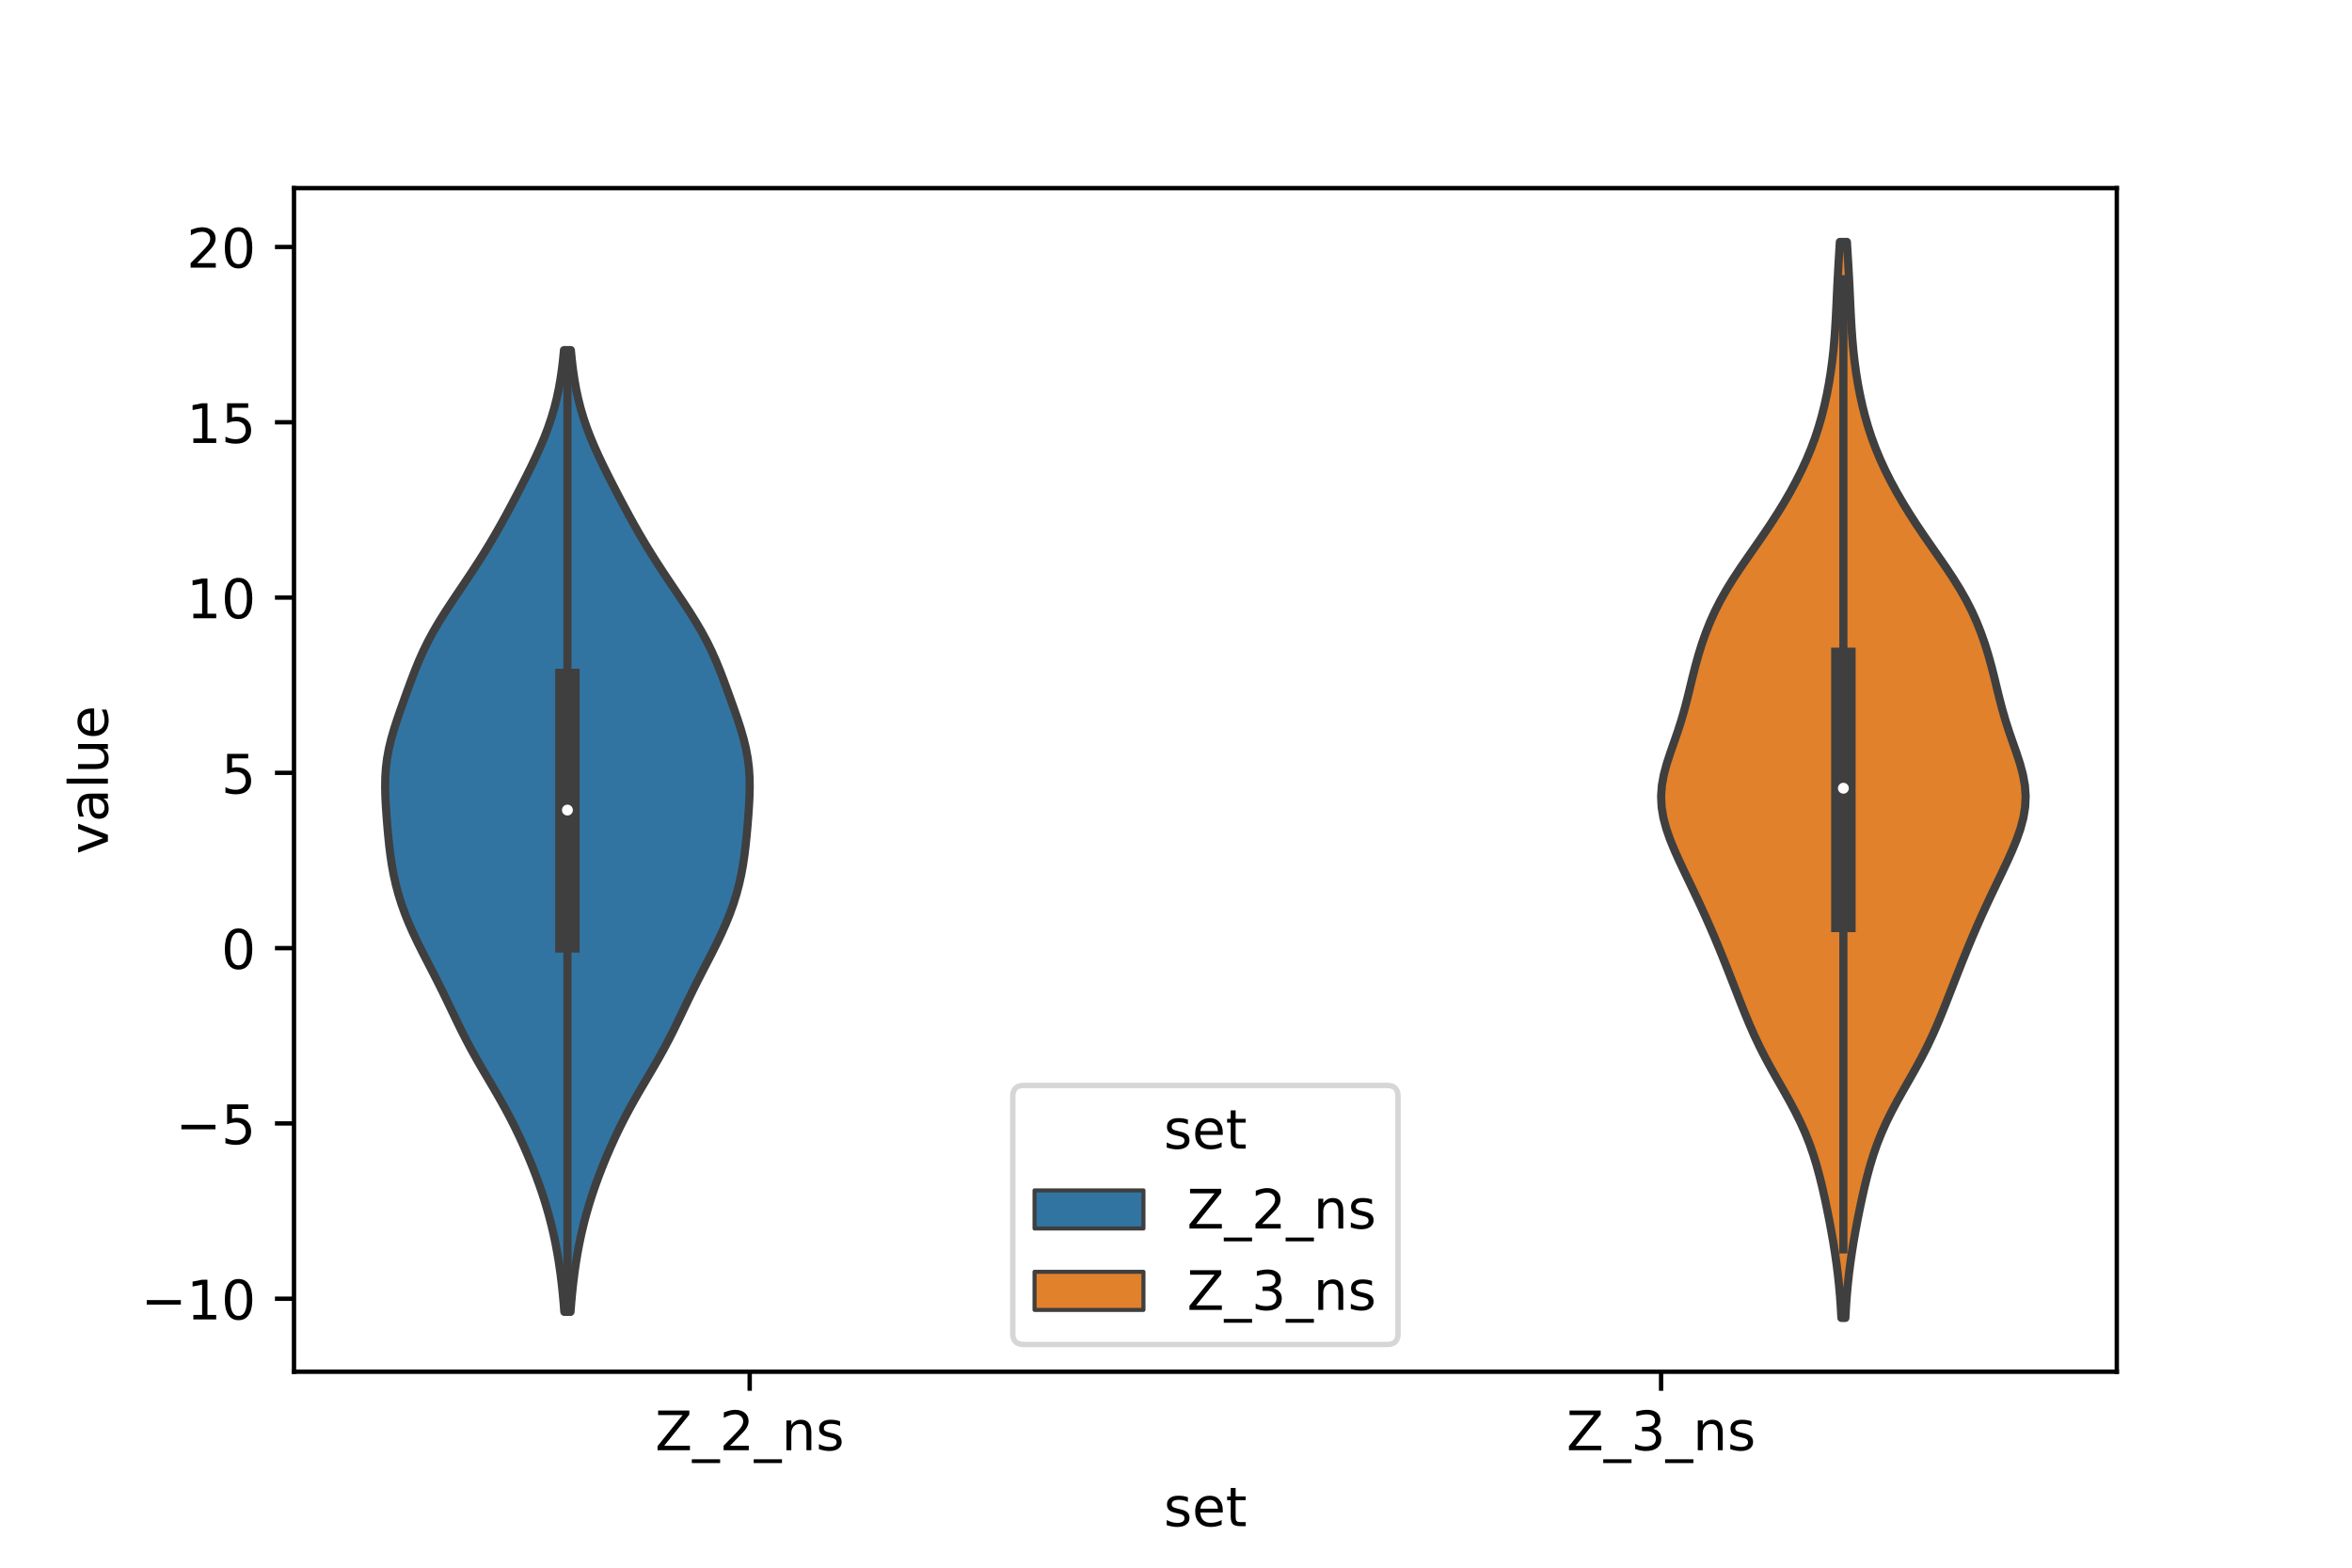 <?xml version="1.0" encoding="utf-8" standalone="no"?>
<!DOCTYPE svg PUBLIC "-//W3C//DTD SVG 1.1//EN"
  "http://www.w3.org/Graphics/SVG/1.1/DTD/svg11.dtd">
<!-- Created with matplotlib (https://matplotlib.org/) -->
<svg height="288pt" version="1.1" viewBox="0 0 432 288" width="432pt" xmlns="http://www.w3.org/2000/svg" xmlns:xlink="http://www.w3.org/1999/xlink">
 <defs>
  <style type="text/css">*{stroke-linecap:butt;stroke-linejoin:round;}</style>
 </defs>
 <g id="figure_1">
  <g id="patch_1">
   <path d="M 0 288 
L 432 288 
L 432 0 
L 0 0 
z
" style="fill:#ffffff;"/>
  </g>
  <g id="axes_1">
   <g id="patch_2">
    <path d="M 54 252 
L 388.8 252 
L 388.8 34.56 
L 54 34.56 
z
" style="fill:#ffffff;"/>
   </g>
   <g id="PolyCollection_1">
    <defs>
     <path d="M 104.788 -47.006 
L 103.652 -47.006 
L 103.51 -48.791 
L 103.344 -50.575 
L 103.151 -52.359 
L 102.928 -54.144 
L 102.671 -55.928 
L 102.378 -57.713 
L 102.045 -59.497 
L 101.669 -61.282 
L 101.248 -63.066 
L 100.781 -64.851 
L 100.267 -66.635 
L 99.706 -68.42 
L 99.098 -70.204 
L 98.447 -71.989 
L 97.754 -73.773 
L 97.021 -75.558 
L 96.249 -77.342 
L 95.435 -79.127 
L 94.577 -80.911 
L 93.672 -82.696 
L 92.719 -84.48 
L 91.722 -86.265 
L 90.69 -88.049 
L 89.639 -89.834 
L 88.588 -91.618 
L 87.558 -93.403 
L 86.564 -95.187 
L 85.615 -96.972 
L 84.709 -98.756 
L 83.837 -100.541 
L 82.982 -102.325 
L 82.128 -104.11 
L 81.259 -105.894 
L 80.368 -107.679 
L 79.457 -109.463 
L 78.536 -111.248 
L 77.619 -113.032 
L 76.726 -114.817 
L 75.877 -116.601 
L 75.087 -118.386 
L 74.368 -120.17 
L 73.728 -121.955 
L 73.171 -123.739 
L 72.696 -125.524 
L 72.298 -127.308 
L 71.972 -129.093 
L 71.707 -130.877 
L 71.489 -132.662 
L 71.305 -134.446 
L 71.145 -136.231 
L 71.002 -138.015 
L 70.878 -139.8 
L 70.785 -141.584 
L 70.74 -143.369 
L 70.766 -145.153 
L 70.882 -146.938 
L 71.104 -148.722 
L 71.434 -150.507 
L 71.867 -152.291 
L 72.383 -154.076 
L 72.961 -155.86 
L 73.576 -157.645 
L 74.21 -159.429 
L 74.854 -161.214 
L 75.512 -162.998 
L 76.196 -164.783 
L 76.924 -166.567 
L 77.718 -168.352 
L 78.593 -170.136 
L 79.554 -171.921 
L 80.599 -173.705 
L 81.715 -175.49 
L 82.881 -177.274 
L 84.076 -179.059 
L 85.278 -180.843 
L 86.47 -182.628 
L 87.638 -184.412 
L 88.771 -186.197 
L 89.866 -187.981 
L 90.921 -189.766 
L 91.938 -191.55 
L 92.924 -193.334 
L 93.884 -195.119 
L 94.826 -196.903 
L 95.752 -198.688 
L 96.661 -200.472 
L 97.548 -202.257 
L 98.402 -204.041 
L 99.213 -205.826 
L 99.965 -207.61 
L 100.649 -209.395 
L 101.258 -211.179 
L 101.788 -212.964 
L 102.241 -214.748 
L 102.622 -216.533 
L 102.938 -218.317 
L 103.199 -220.102 
L 103.412 -221.886 
L 103.587 -223.671 
L 104.853 -223.671 
L 104.853 -223.671 
L 105.028 -221.886 
L 105.241 -220.102 
L 105.502 -218.317 
L 105.818 -216.533 
L 106.199 -214.748 
L 106.652 -212.964 
L 107.182 -211.179 
L 107.791 -209.395 
L 108.475 -207.61 
L 109.227 -205.826 
L 110.038 -204.041 
L 110.892 -202.257 
L 111.779 -200.472 
L 112.688 -198.688 
L 113.614 -196.903 
L 114.556 -195.119 
L 115.516 -193.334 
L 116.502 -191.55 
L 117.519 -189.766 
L 118.574 -187.981 
L 119.669 -186.197 
L 120.802 -184.412 
L 121.97 -182.628 
L 123.162 -180.843 
L 124.364 -179.059 
L 125.559 -177.274 
L 126.725 -175.49 
L 127.841 -173.705 
L 128.886 -171.921 
L 129.847 -170.136 
L 130.722 -168.352 
L 131.516 -166.567 
L 132.244 -164.783 
L 132.928 -162.998 
L 133.586 -161.214 
L 134.23 -159.429 
L 134.864 -157.645 
L 135.479 -155.86 
L 136.057 -154.076 
L 136.573 -152.291 
L 137.006 -150.507 
L 137.336 -148.722 
L 137.558 -146.938 
L 137.674 -145.153 
L 137.7 -143.369 
L 137.655 -141.584 
L 137.562 -139.8 
L 137.438 -138.015 
L 137.295 -136.231 
L 137.135 -134.446 
L 136.951 -132.662 
L 136.733 -130.877 
L 136.468 -129.093 
L 136.142 -127.308 
L 135.744 -125.524 
L 135.269 -123.739 
L 134.712 -121.955 
L 134.072 -120.17 
L 133.353 -118.386 
L 132.563 -116.601 
L 131.714 -114.817 
L 130.821 -113.032 
L 129.904 -111.248 
L 128.983 -109.463 
L 128.072 -107.679 
L 127.181 -105.894 
L 126.312 -104.11 
L 125.458 -102.325 
L 124.603 -100.541 
L 123.731 -98.756 
L 122.825 -96.972 
L 121.876 -95.187 
L 120.882 -93.403 
L 119.852 -91.618 
L 118.801 -89.834 
L 117.75 -88.049 
L 116.718 -86.265 
L 115.721 -84.48 
L 114.768 -82.696 
L 113.863 -80.911 
L 113.005 -79.127 
L 112.191 -77.342 
L 111.419 -75.558 
L 110.686 -73.773 
L 109.993 -71.989 
L 109.342 -70.204 
L 108.734 -68.42 
L 108.173 -66.635 
L 107.659 -64.851 
L 107.192 -63.066 
L 106.771 -61.282 
L 106.395 -59.497 
L 106.062 -57.713 
L 105.769 -55.928 
L 105.512 -54.144 
L 105.289 -52.359 
L 105.096 -50.575 
L 104.93 -48.791 
L 104.788 -47.006 
z
" id="m4e9bcb264b" style="stroke:#3f3f3f;stroke-width:1.5;"/>
    </defs>
    <g clip-path="url(#p5408c8b606)">
     <use style="fill:#3274a1;stroke:#3f3f3f;stroke-width:1.5;" x="0" xlink:href="#m4e9bcb264b" y="288"/>
    </g>
   </g>
   <g id="PolyCollection_2">
    <defs>
     <path d="M 338.945 -45.884 
L 338.215 -45.884 
L 338.102 -47.88 
L 337.96 -49.877 
L 337.782 -51.874 
L 337.568 -53.87 
L 337.316 -55.867 
L 337.027 -57.864 
L 336.707 -59.86 
L 336.357 -61.857 
L 335.983 -63.854 
L 335.585 -65.851 
L 335.164 -67.847 
L 334.714 -69.844 
L 334.225 -71.841 
L 333.684 -73.837 
L 333.075 -75.834 
L 332.38 -77.831 
L 331.589 -79.827 
L 330.696 -81.824 
L 329.707 -83.821 
L 328.639 -85.818 
L 327.518 -87.814 
L 326.378 -89.811 
L 325.253 -91.808 
L 324.173 -93.804 
L 323.157 -95.801 
L 322.212 -97.798 
L 321.332 -99.794 
L 320.502 -101.791 
L 319.706 -103.788 
L 318.925 -105.784 
L 318.148 -107.781 
L 317.366 -109.778 
L 316.572 -111.775 
L 315.762 -113.771 
L 314.931 -115.768 
L 314.073 -117.765 
L 313.188 -119.761 
L 312.274 -121.758 
L 311.335 -123.755 
L 310.38 -125.751 
L 309.422 -127.748 
L 308.48 -129.745 
L 307.582 -131.741 
L 306.762 -133.738 
L 306.062 -135.735 
L 305.527 -137.732 
L 305.197 -139.728 
L 305.1 -141.725 
L 305.243 -143.722 
L 305.606 -145.718 
L 306.144 -147.715 
L 306.796 -149.712 
L 307.495 -151.708 
L 308.184 -153.705 
L 308.823 -155.702 
L 309.399 -157.699 
L 309.92 -159.695 
L 310.408 -161.692 
L 310.893 -163.689 
L 311.402 -165.685 
L 311.957 -167.682 
L 312.576 -169.679 
L 313.274 -171.675 
L 314.064 -173.672 
L 314.961 -175.669 
L 315.973 -177.665 
L 317.102 -179.662 
L 318.337 -181.659 
L 319.658 -183.656 
L 321.033 -185.652 
L 322.427 -187.649 
L 323.809 -189.646 
L 325.153 -191.642 
L 326.442 -193.639 
L 327.668 -195.636 
L 328.824 -197.632 
L 329.905 -199.629 
L 330.907 -201.626 
L 331.824 -203.622 
L 332.654 -205.619 
L 333.394 -207.616 
L 334.047 -209.613 
L 334.62 -211.609 
L 335.12 -213.606 
L 335.554 -215.603 
L 335.929 -217.599 
L 336.25 -219.596 
L 336.521 -221.593 
L 336.745 -223.589 
L 336.925 -225.586 
L 337.069 -227.583 
L 337.186 -229.58 
L 337.285 -231.576 
L 337.376 -233.573 
L 337.47 -235.57 
L 337.573 -237.566 
L 337.686 -239.563 
L 337.807 -241.56 
L 337.933 -243.556 
L 339.227 -243.556 
L 339.227 -243.556 
L 339.353 -241.56 
L 339.474 -239.563 
L 339.587 -237.566 
L 339.69 -235.57 
L 339.784 -233.573 
L 339.875 -231.576 
L 339.974 -229.58 
L 340.091 -227.583 
L 340.235 -225.586 
L 340.415 -223.589 
L 340.639 -221.593 
L 340.91 -219.596 
L 341.231 -217.599 
L 341.606 -215.603 
L 342.04 -213.606 
L 342.54 -211.609 
L 343.113 -209.613 
L 343.766 -207.616 
L 344.506 -205.619 
L 345.336 -203.622 
L 346.253 -201.626 
L 347.255 -199.629 
L 348.336 -197.632 
L 349.492 -195.636 
L 350.718 -193.639 
L 352.007 -191.642 
L 353.351 -189.646 
L 354.733 -187.649 
L 356.127 -185.652 
L 357.502 -183.656 
L 358.823 -181.659 
L 360.058 -179.662 
L 361.187 -177.665 
L 362.199 -175.669 
L 363.096 -173.672 
L 363.886 -171.675 
L 364.584 -169.679 
L 365.203 -167.682 
L 365.758 -165.685 
L 366.267 -163.689 
L 366.752 -161.692 
L 367.24 -159.695 
L 367.761 -157.699 
L 368.337 -155.702 
L 368.976 -153.705 
L 369.665 -151.708 
L 370.364 -149.712 
L 371.016 -147.715 
L 371.554 -145.718 
L 371.917 -143.722 
L 372.06 -141.725 
L 371.963 -139.728 
L 371.633 -137.732 
L 371.098 -135.735 
L 370.398 -133.738 
L 369.578 -131.741 
L 368.68 -129.745 
L 367.738 -127.748 
L 366.78 -125.751 
L 365.825 -123.755 
L 364.886 -121.758 
L 363.972 -119.761 
L 363.087 -117.765 
L 362.229 -115.768 
L 361.398 -113.771 
L 360.588 -111.775 
L 359.794 -109.778 
L 359.012 -107.781 
L 358.235 -105.784 
L 357.454 -103.788 
L 356.658 -101.791 
L 355.828 -99.794 
L 354.948 -97.798 
L 354.003 -95.801 
L 352.987 -93.804 
L 351.907 -91.808 
L 350.782 -89.811 
L 349.642 -87.814 
L 348.521 -85.818 
L 347.453 -83.821 
L 346.464 -81.824 
L 345.571 -79.827 
L 344.78 -77.831 
L 344.085 -75.834 
L 343.476 -73.837 
L 342.935 -71.841 
L 342.446 -69.844 
L 341.996 -67.847 
L 341.575 -65.851 
L 341.177 -63.854 
L 340.803 -61.857 
L 340.453 -59.86 
L 340.133 -57.864 
L 339.844 -55.867 
L 339.592 -53.87 
L 339.378 -51.874 
L 339.2 -49.877 
L 339.058 -47.88 
L 338.945 -45.884 
z
" id="mec01113d40" style="stroke:#3f3f3f;stroke-width:1.5;"/>
    </defs>
    <g clip-path="url(#p5408c8b606)">
     <use style="fill:#e1812c;stroke:#3f3f3f;stroke-width:1.5;" x="0" xlink:href="#mec01113d40" y="288"/>
    </g>
   </g>
   <g id="patch_3">
    <path clip-path="url(#p5408c8b606)" d="M 137.7 174.183 
L 137.7 174.183 
L 137.7 174.183 
L 137.7 174.183 
z
" style="fill:#3274a1;stroke:#3f3f3f;stroke-linejoin:miter;stroke-width:0.75;"/>
   </g>
   <g id="patch_4">
    <path clip-path="url(#p5408c8b606)" d="M 137.7 174.183 
L 137.7 174.183 
L 137.7 174.183 
L 137.7 174.183 
z
" style="fill:#e1812c;stroke:#3f3f3f;stroke-linejoin:miter;stroke-width:0.75;"/>
   </g>
   <g id="matplotlib.axis_1">
    <g id="xtick_1">
     <g id="line2d_1">
      <defs>
       <path d="M 0 0 
L 0 3.5 
" id="m04b3294755" style="stroke:#000000;stroke-width:0.8;"/>
      </defs>
      <g>
       <use style="stroke:#000000;stroke-width:0.8;" x="137.7" xlink:href="#m04b3294755" y="252"/>
      </g>
     </g>
     <g id="text_1">
      <!-- Z_2_ns -->
      <g transform="translate(120.32 266.422)scale(0.1 -0.1)">
       <defs>
        <path d="M 5.609 72.906 
L 62.891 72.906 
L 62.891 65.375 
L 16.797 8.297 
L 64.016 8.297 
L 64.016 0 
L 4.5 0 
L 4.5 7.516 
L 50.594 64.594 
L 5.609 64.594 
z
" id="DejaVuSans-90"/>
        <path d="M 50.984 -16.609 
L 50.984 -23.578 
L -0.984 -23.578 
L -0.984 -16.609 
z
" id="DejaVuSans-95"/>
        <path d="M 19.188 8.297 
L 53.609 8.297 
L 53.609 0 
L 7.328 0 
L 7.328 8.297 
Q 12.938 14.109 22.625 23.891 
Q 32.328 33.688 34.812 36.531 
Q 39.547 41.844 41.422 45.531 
Q 43.312 49.219 43.312 52.781 
Q 43.312 58.594 39.234 62.25 
Q 35.156 65.922 28.609 65.922 
Q 23.969 65.922 18.812 64.312 
Q 13.672 62.703 7.812 59.422 
L 7.812 69.391 
Q 13.766 71.781 18.938 73 
Q 24.125 74.219 28.422 74.219 
Q 39.75 74.219 46.484 68.547 
Q 53.219 62.891 53.219 53.422 
Q 53.219 48.922 51.531 44.891 
Q 49.859 40.875 45.406 35.406 
Q 44.188 33.984 37.641 27.219 
Q 31.109 20.453 19.188 8.297 
z
" id="DejaVuSans-50"/>
        <path d="M 54.891 33.016 
L 54.891 0 
L 45.906 0 
L 45.906 32.719 
Q 45.906 40.484 42.875 44.328 
Q 39.844 48.188 33.797 48.188 
Q 26.516 48.188 22.312 43.547 
Q 18.109 38.922 18.109 30.906 
L 18.109 0 
L 9.078 0 
L 9.078 54.688 
L 18.109 54.688 
L 18.109 46.188 
Q 21.344 51.125 25.703 53.562 
Q 30.078 56 35.797 56 
Q 45.219 56 50.047 50.172 
Q 54.891 44.344 54.891 33.016 
z
" id="DejaVuSans-110"/>
        <path d="M 44.281 53.078 
L 44.281 44.578 
Q 40.484 46.531 36.375 47.5 
Q 32.281 48.484 27.875 48.484 
Q 21.188 48.484 17.844 46.438 
Q 14.5 44.391 14.5 40.281 
Q 14.5 37.156 16.891 35.375 
Q 19.281 33.594 26.516 31.984 
L 29.594 31.297 
Q 39.156 29.25 43.188 25.516 
Q 47.219 21.781 47.219 15.094 
Q 47.219 7.469 41.188 3.016 
Q 35.156 -1.422 24.609 -1.422 
Q 20.219 -1.422 15.453 -0.562 
Q 10.688 0.297 5.422 2 
L 5.422 11.281 
Q 10.406 8.688 15.234 7.391 
Q 20.062 6.109 24.812 6.109 
Q 31.156 6.109 34.562 8.281 
Q 37.984 10.453 37.984 14.406 
Q 37.984 18.062 35.516 20.016 
Q 33.062 21.969 24.703 23.781 
L 21.578 24.516 
Q 13.234 26.266 9.516 29.906 
Q 5.812 33.547 5.812 39.891 
Q 5.812 47.609 11.281 51.797 
Q 16.75 56 26.812 56 
Q 31.781 56 36.172 55.266 
Q 40.578 54.547 44.281 53.078 
z
" id="DejaVuSans-115"/>
       </defs>
       <use xlink:href="#DejaVuSans-90"/>
       <use x="68.506" xlink:href="#DejaVuSans-95"/>
       <use x="118.506" xlink:href="#DejaVuSans-50"/>
       <use x="182.129" xlink:href="#DejaVuSans-95"/>
       <use x="232.129" xlink:href="#DejaVuSans-110"/>
       <use x="295.508" xlink:href="#DejaVuSans-115"/>
      </g>
     </g>
    </g>
    <g id="xtick_2">
     <g id="line2d_2">
      <g>
       <use style="stroke:#000000;stroke-width:0.8;" x="305.1" xlink:href="#m04b3294755" y="252"/>
      </g>
     </g>
     <g id="text_2">
      <!-- Z_3_ns -->
      <g transform="translate(287.72 266.422)scale(0.1 -0.1)">
       <defs>
        <path d="M 40.578 39.312 
Q 47.656 37.797 51.625 33 
Q 55.609 28.219 55.609 21.188 
Q 55.609 10.406 48.188 4.484 
Q 40.766 -1.422 27.094 -1.422 
Q 22.516 -1.422 17.656 -0.516 
Q 12.797 0.391 7.625 2.203 
L 7.625 11.719 
Q 11.719 9.328 16.594 8.109 
Q 21.484 6.891 26.812 6.891 
Q 36.078 6.891 40.938 10.547 
Q 45.797 14.203 45.797 21.188 
Q 45.797 27.641 41.281 31.266 
Q 36.766 34.906 28.719 34.906 
L 20.219 34.906 
L 20.219 43.016 
L 29.109 43.016 
Q 36.375 43.016 40.234 45.922 
Q 44.094 48.828 44.094 54.297 
Q 44.094 59.906 40.109 62.906 
Q 36.141 65.922 28.719 65.922 
Q 24.656 65.922 20.016 65.031 
Q 15.375 64.156 9.812 62.312 
L 9.812 71.094 
Q 15.438 72.656 20.344 73.438 
Q 25.25 74.219 29.594 74.219 
Q 40.828 74.219 47.359 69.109 
Q 53.906 64.016 53.906 55.328 
Q 53.906 49.266 50.438 45.094 
Q 46.969 40.922 40.578 39.312 
z
" id="DejaVuSans-51"/>
       </defs>
       <use xlink:href="#DejaVuSans-90"/>
       <use x="68.506" xlink:href="#DejaVuSans-95"/>
       <use x="118.506" xlink:href="#DejaVuSans-51"/>
       <use x="182.129" xlink:href="#DejaVuSans-95"/>
       <use x="232.129" xlink:href="#DejaVuSans-110"/>
       <use x="295.508" xlink:href="#DejaVuSans-115"/>
      </g>
     </g>
    </g>
    <g id="text_3">
     <!-- set -->
     <g transform="translate(213.759 280.378)scale(0.1 -0.1)">
      <defs>
       <path d="M 56.203 29.594 
L 56.203 25.203 
L 14.891 25.203 
Q 15.484 15.922 20.484 11.062 
Q 25.484 6.203 34.422 6.203 
Q 39.594 6.203 44.453 7.469 
Q 49.312 8.734 54.109 11.281 
L 54.109 2.781 
Q 49.266 0.734 44.188 -0.344 
Q 39.109 -1.422 33.891 -1.422 
Q 20.797 -1.422 13.156 6.188 
Q 5.516 13.812 5.516 26.812 
Q 5.516 40.234 12.766 48.109 
Q 20.016 56 32.328 56 
Q 43.359 56 49.781 48.891 
Q 56.203 41.797 56.203 29.594 
z
M 47.219 32.234 
Q 47.125 39.594 43.094 43.984 
Q 39.062 48.391 32.422 48.391 
Q 24.906 48.391 20.391 44.141 
Q 15.875 39.891 15.188 32.172 
z
" id="DejaVuSans-101"/>
       <path d="M 18.312 70.219 
L 18.312 54.688 
L 36.812 54.688 
L 36.812 47.703 
L 18.312 47.703 
L 18.312 18.016 
Q 18.312 11.328 20.141 9.422 
Q 21.969 7.516 27.594 7.516 
L 36.812 7.516 
L 36.812 0 
L 27.594 0 
Q 17.188 0 13.234 3.875 
Q 9.281 7.766 9.281 18.016 
L 9.281 47.703 
L 2.688 47.703 
L 2.688 54.688 
L 9.281 54.688 
L 9.281 70.219 
z
" id="DejaVuSans-116"/>
      </defs>
      <use xlink:href="#DejaVuSans-115"/>
      <use x="52.1" xlink:href="#DejaVuSans-101"/>
      <use x="113.623" xlink:href="#DejaVuSans-116"/>
     </g>
    </g>
   </g>
   <g id="matplotlib.axis_2">
    <g id="ytick_1">
     <g id="line2d_3">
      <defs>
       <path d="M 0 0 
L -3.5 0 
" id="mfe218f56ec" style="stroke:#000000;stroke-width:0.8;"/>
      </defs>
      <g>
       <use style="stroke:#000000;stroke-width:0.8;" x="54" xlink:href="#mfe218f56ec" y="238.589"/>
      </g>
     </g>
     <g id="text_4">
      <!-- −10 -->
      <g transform="translate(25.895 242.388)scale(0.1 -0.1)">
       <defs>
        <path d="M 10.594 35.5 
L 73.188 35.5 
L 73.188 27.203 
L 10.594 27.203 
z
" id="DejaVuSans-8722"/>
        <path d="M 12.406 8.297 
L 28.516 8.297 
L 28.516 63.922 
L 10.984 60.406 
L 10.984 69.391 
L 28.422 72.906 
L 38.281 72.906 
L 38.281 8.297 
L 54.391 8.297 
L 54.391 0 
L 12.406 0 
z
" id="DejaVuSans-49"/>
        <path d="M 31.781 66.406 
Q 24.172 66.406 20.328 58.906 
Q 16.5 51.422 16.5 36.375 
Q 16.5 21.391 20.328 13.891 
Q 24.172 6.391 31.781 6.391 
Q 39.453 6.391 43.281 13.891 
Q 47.125 21.391 47.125 36.375 
Q 47.125 51.422 43.281 58.906 
Q 39.453 66.406 31.781 66.406 
z
M 31.781 74.219 
Q 44.047 74.219 50.516 64.516 
Q 56.984 54.828 56.984 36.375 
Q 56.984 17.969 50.516 8.266 
Q 44.047 -1.422 31.781 -1.422 
Q 19.531 -1.422 13.062 8.266 
Q 6.594 17.969 6.594 36.375 
Q 6.594 54.828 13.062 64.516 
Q 19.531 74.219 31.781 74.219 
z
" id="DejaVuSans-48"/>
       </defs>
       <use xlink:href="#DejaVuSans-8722"/>
       <use x="83.789" xlink:href="#DejaVuSans-49"/>
       <use x="147.412" xlink:href="#DejaVuSans-48"/>
      </g>
     </g>
    </g>
    <g id="ytick_2">
     <g id="line2d_4">
      <g>
       <use style="stroke:#000000;stroke-width:0.8;" x="54" xlink:href="#mfe218f56ec" y="206.386"/>
      </g>
     </g>
     <g id="text_5">
      <!-- −5 -->
      <g transform="translate(32.258 210.185)scale(0.1 -0.1)">
       <defs>
        <path d="M 10.797 72.906 
L 49.516 72.906 
L 49.516 64.594 
L 19.828 64.594 
L 19.828 46.734 
Q 21.969 47.469 24.109 47.828 
Q 26.266 48.188 28.422 48.188 
Q 40.625 48.188 47.75 41.5 
Q 54.891 34.812 54.891 23.391 
Q 54.891 11.625 47.562 5.094 
Q 40.234 -1.422 26.906 -1.422 
Q 22.312 -1.422 17.547 -0.641 
Q 12.797 0.141 7.719 1.703 
L 7.719 11.625 
Q 12.109 9.234 16.797 8.062 
Q 21.484 6.891 26.703 6.891 
Q 35.156 6.891 40.078 11.328 
Q 45.016 15.766 45.016 23.391 
Q 45.016 31 40.078 35.438 
Q 35.156 39.891 26.703 39.891 
Q 22.75 39.891 18.812 39.016 
Q 14.891 38.141 10.797 36.281 
z
" id="DejaVuSans-53"/>
       </defs>
       <use xlink:href="#DejaVuSans-8722"/>
       <use x="83.789" xlink:href="#DejaVuSans-53"/>
      </g>
     </g>
    </g>
    <g id="ytick_3">
     <g id="line2d_5">
      <g>
       <use style="stroke:#000000;stroke-width:0.8;" x="54" xlink:href="#mfe218f56ec" y="174.183"/>
      </g>
     </g>
     <g id="text_6">
      <!-- 0 -->
      <g transform="translate(40.638 177.982)scale(0.1 -0.1)">
       <use xlink:href="#DejaVuSans-48"/>
      </g>
     </g>
    </g>
    <g id="ytick_4">
     <g id="line2d_6">
      <g>
       <use style="stroke:#000000;stroke-width:0.8;" x="54" xlink:href="#mfe218f56ec" y="141.98"/>
      </g>
     </g>
     <g id="text_7">
      <!-- 5 -->
      <g transform="translate(40.638 145.779)scale(0.1 -0.1)">
       <use xlink:href="#DejaVuSans-53"/>
      </g>
     </g>
    </g>
    <g id="ytick_5">
     <g id="line2d_7">
      <g>
       <use style="stroke:#000000;stroke-width:0.8;" x="54" xlink:href="#mfe218f56ec" y="109.777"/>
      </g>
     </g>
     <g id="text_8">
      <!-- 10 -->
      <g transform="translate(34.275 113.577)scale(0.1 -0.1)">
       <use xlink:href="#DejaVuSans-49"/>
       <use x="63.623" xlink:href="#DejaVuSans-48"/>
      </g>
     </g>
    </g>
    <g id="ytick_6">
     <g id="line2d_8">
      <g>
       <use style="stroke:#000000;stroke-width:0.8;" x="54" xlink:href="#mfe218f56ec" y="77.575"/>
      </g>
     </g>
     <g id="text_9">
      <!-- 15 -->
      <g transform="translate(34.275 81.374)scale(0.1 -0.1)">
       <use xlink:href="#DejaVuSans-49"/>
       <use x="63.623" xlink:href="#DejaVuSans-53"/>
      </g>
     </g>
    </g>
    <g id="ytick_7">
     <g id="line2d_9">
      <g>
       <use style="stroke:#000000;stroke-width:0.8;" x="54" xlink:href="#mfe218f56ec" y="45.372"/>
      </g>
     </g>
     <g id="text_10">
      <!-- 20 -->
      <g transform="translate(34.275 49.171)scale(0.1 -0.1)">
       <use xlink:href="#DejaVuSans-50"/>
       <use x="63.623" xlink:href="#DejaVuSans-48"/>
      </g>
     </g>
    </g>
    <g id="text_11">
     <!-- value -->
     <g transform="translate(19.816 156.938)rotate(-90)scale(0.1 -0.1)">
      <defs>
       <path d="M 2.984 54.688 
L 12.5 54.688 
L 29.594 8.797 
L 46.688 54.688 
L 56.203 54.688 
L 35.688 0 
L 23.484 0 
z
" id="DejaVuSans-118"/>
       <path d="M 34.281 27.484 
Q 23.391 27.484 19.188 25 
Q 14.984 22.516 14.984 16.5 
Q 14.984 11.719 18.141 8.906 
Q 21.297 6.109 26.703 6.109 
Q 34.188 6.109 38.703 11.406 
Q 43.219 16.703 43.219 25.484 
L 43.219 27.484 
z
M 52.203 31.203 
L 52.203 0 
L 43.219 0 
L 43.219 8.297 
Q 40.141 3.328 35.547 0.953 
Q 30.953 -1.422 24.312 -1.422 
Q 15.922 -1.422 10.953 3.297 
Q 6 8.016 6 15.922 
Q 6 25.141 12.172 29.828 
Q 18.359 34.516 30.609 34.516 
L 43.219 34.516 
L 43.219 35.406 
Q 43.219 41.609 39.141 45 
Q 35.062 48.391 27.688 48.391 
Q 23 48.391 18.547 47.266 
Q 14.109 46.141 10.016 43.891 
L 10.016 52.203 
Q 14.938 54.109 19.578 55.047 
Q 24.219 56 28.609 56 
Q 40.484 56 46.344 49.844 
Q 52.203 43.703 52.203 31.203 
z
" id="DejaVuSans-97"/>
       <path d="M 9.422 75.984 
L 18.406 75.984 
L 18.406 0 
L 9.422 0 
z
" id="DejaVuSans-108"/>
       <path d="M 8.5 21.578 
L 8.5 54.688 
L 17.484 54.688 
L 17.484 21.922 
Q 17.484 14.156 20.5 10.266 
Q 23.531 6.391 29.594 6.391 
Q 36.859 6.391 41.078 11.031 
Q 45.312 15.672 45.312 23.688 
L 45.312 54.688 
L 54.297 54.688 
L 54.297 0 
L 45.312 0 
L 45.312 8.406 
Q 42.047 3.422 37.719 1 
Q 33.406 -1.422 27.688 -1.422 
Q 18.266 -1.422 13.375 4.438 
Q 8.5 10.297 8.5 21.578 
z
M 31.109 56 
z
" id="DejaVuSans-117"/>
      </defs>
      <use xlink:href="#DejaVuSans-118"/>
      <use x="59.18" xlink:href="#DejaVuSans-97"/>
      <use x="120.459" xlink:href="#DejaVuSans-108"/>
      <use x="148.242" xlink:href="#DejaVuSans-117"/>
      <use x="211.621" xlink:href="#DejaVuSans-101"/>
     </g>
    </g>
   </g>
   <g id="line2d_10">
    <path clip-path="url(#p5408c8b606)" d="M 104.22 240.994 
L 104.22 64.329 
" style="fill:none;stroke:#3f3f3f;stroke-linecap:square;stroke-width:1.5;"/>
   </g>
   <g id="line2d_11">
    <path clip-path="url(#p5408c8b606)" d="M 104.22 172.745 
L 104.22 125.099 
" style="fill:none;stroke:#3f3f3f;stroke-linecap:square;stroke-width:4.5;"/>
   </g>
   <g id="line2d_12">
    <path clip-path="url(#p5408c8b606)" d="M 338.58 229.527 
L 338.58 51.292 
" style="fill:none;stroke:#3f3f3f;stroke-linecap:square;stroke-width:1.5;"/>
   </g>
   <g id="line2d_13">
    <path clip-path="url(#p5408c8b606)" d="M 338.58 168.998 
L 338.58 121.224 
" style="fill:none;stroke:#3f3f3f;stroke-linecap:square;stroke-width:4.5;"/>
   </g>
   <g id="patch_5">
    <path d="M 54 252 
L 54 34.56 
" style="fill:none;stroke:#000000;stroke-linecap:square;stroke-linejoin:miter;stroke-width:0.8;"/>
   </g>
   <g id="patch_6">
    <path d="M 388.8 252 
L 388.8 34.56 
" style="fill:none;stroke:#000000;stroke-linecap:square;stroke-linejoin:miter;stroke-width:0.8;"/>
   </g>
   <g id="patch_7">
    <path d="M 54 252 
L 388.8 252 
" style="fill:none;stroke:#000000;stroke-linecap:square;stroke-linejoin:miter;stroke-width:0.8;"/>
   </g>
   <g id="patch_8">
    <path d="M 54 34.56 
L 388.8 34.56 
" style="fill:none;stroke:#000000;stroke-linecap:square;stroke-linejoin:miter;stroke-width:0.8;"/>
   </g>
   <g id="PathCollection_1">
    <defs>
     <path d="M 0 1.5 
C 0.398 1.5 0.779 1.342 1.061 1.061 
C 1.342 0.779 1.5 0.398 1.5 0 
C 1.5 -0.398 1.342 -0.779 1.061 -1.061 
C 0.779 -1.342 0.398 -1.5 0 -1.5 
C -0.398 -1.5 -0.779 -1.342 -1.061 -1.061 
C -1.342 -0.779 -1.5 -0.398 -1.5 0 
C -1.5 0.398 -1.342 0.779 -1.061 1.061 
C -0.779 1.342 -0.398 1.5 0 1.5 
z
" id="m1c74e6739d" style="stroke:#3f3f3f;"/>
    </defs>
    <g clip-path="url(#p5408c8b606)">
     <use style="fill:#ffffff;stroke:#3f3f3f;" x="104.22" xlink:href="#m1c74e6739d" y="148.82"/>
    </g>
   </g>
   <g id="PathCollection_2">
    <g clip-path="url(#p5408c8b606)">
     <use style="fill:#ffffff;stroke:#3f3f3f;" x="338.58" xlink:href="#m1c74e6739d" y="144.807"/>
    </g>
   </g>
   <g id="legend_1">
    <g id="patch_9">
     <path d="M 188.02 247 
L 254.78 247 
Q 256.78 247 256.78 245 
L 256.78 201.409 
Q 256.78 199.409 254.78 199.409 
L 188.02 199.409 
Q 186.02 199.409 186.02 201.409 
L 186.02 245 
Q 186.02 247 188.02 247 
z
" style="fill:#ffffff;opacity:0.8;stroke:#cccccc;stroke-linejoin:miter;"/>
    </g>
    <g id="text_12">
     <!-- set -->
     <g transform="translate(213.759 211.008)scale(0.1 -0.1)">
      <use xlink:href="#DejaVuSans-115"/>
      <use x="52.1" xlink:href="#DejaVuSans-101"/>
      <use x="113.623" xlink:href="#DejaVuSans-116"/>
     </g>
    </g>
    <g id="patch_10">
     <path d="M 190.02 225.686 
L 210.02 225.686 
L 210.02 218.686 
L 190.02 218.686 
z
" style="fill:#3274a1;stroke:#3f3f3f;stroke-linejoin:miter;stroke-width:0.75;"/>
    </g>
    <g id="text_13">
     <!-- Z_2_ns -->
     <g transform="translate(218.02 225.686)scale(0.1 -0.1)">
      <use xlink:href="#DejaVuSans-90"/>
      <use x="68.506" xlink:href="#DejaVuSans-95"/>
      <use x="118.506" xlink:href="#DejaVuSans-50"/>
      <use x="182.129" xlink:href="#DejaVuSans-95"/>
      <use x="232.129" xlink:href="#DejaVuSans-110"/>
      <use x="295.508" xlink:href="#DejaVuSans-115"/>
     </g>
    </g>
    <g id="patch_11">
     <path d="M 190.02 240.642 
L 210.02 240.642 
L 210.02 233.642 
L 190.02 233.642 
z
" style="fill:#e1812c;stroke:#3f3f3f;stroke-linejoin:miter;stroke-width:0.75;"/>
    </g>
    <g id="text_14">
     <!-- Z_3_ns -->
     <g transform="translate(218.02 240.642)scale(0.1 -0.1)">
      <use xlink:href="#DejaVuSans-90"/>
      <use x="68.506" xlink:href="#DejaVuSans-95"/>
      <use x="118.506" xlink:href="#DejaVuSans-51"/>
      <use x="182.129" xlink:href="#DejaVuSans-95"/>
      <use x="232.129" xlink:href="#DejaVuSans-110"/>
      <use x="295.508" xlink:href="#DejaVuSans-115"/>
     </g>
    </g>
   </g>
  </g>
 </g>
 <defs>
  <clipPath id="p5408c8b606">
   <rect height="217.44" width="334.8" x="54" y="34.56"/>
  </clipPath>
 </defs>
</svg>
